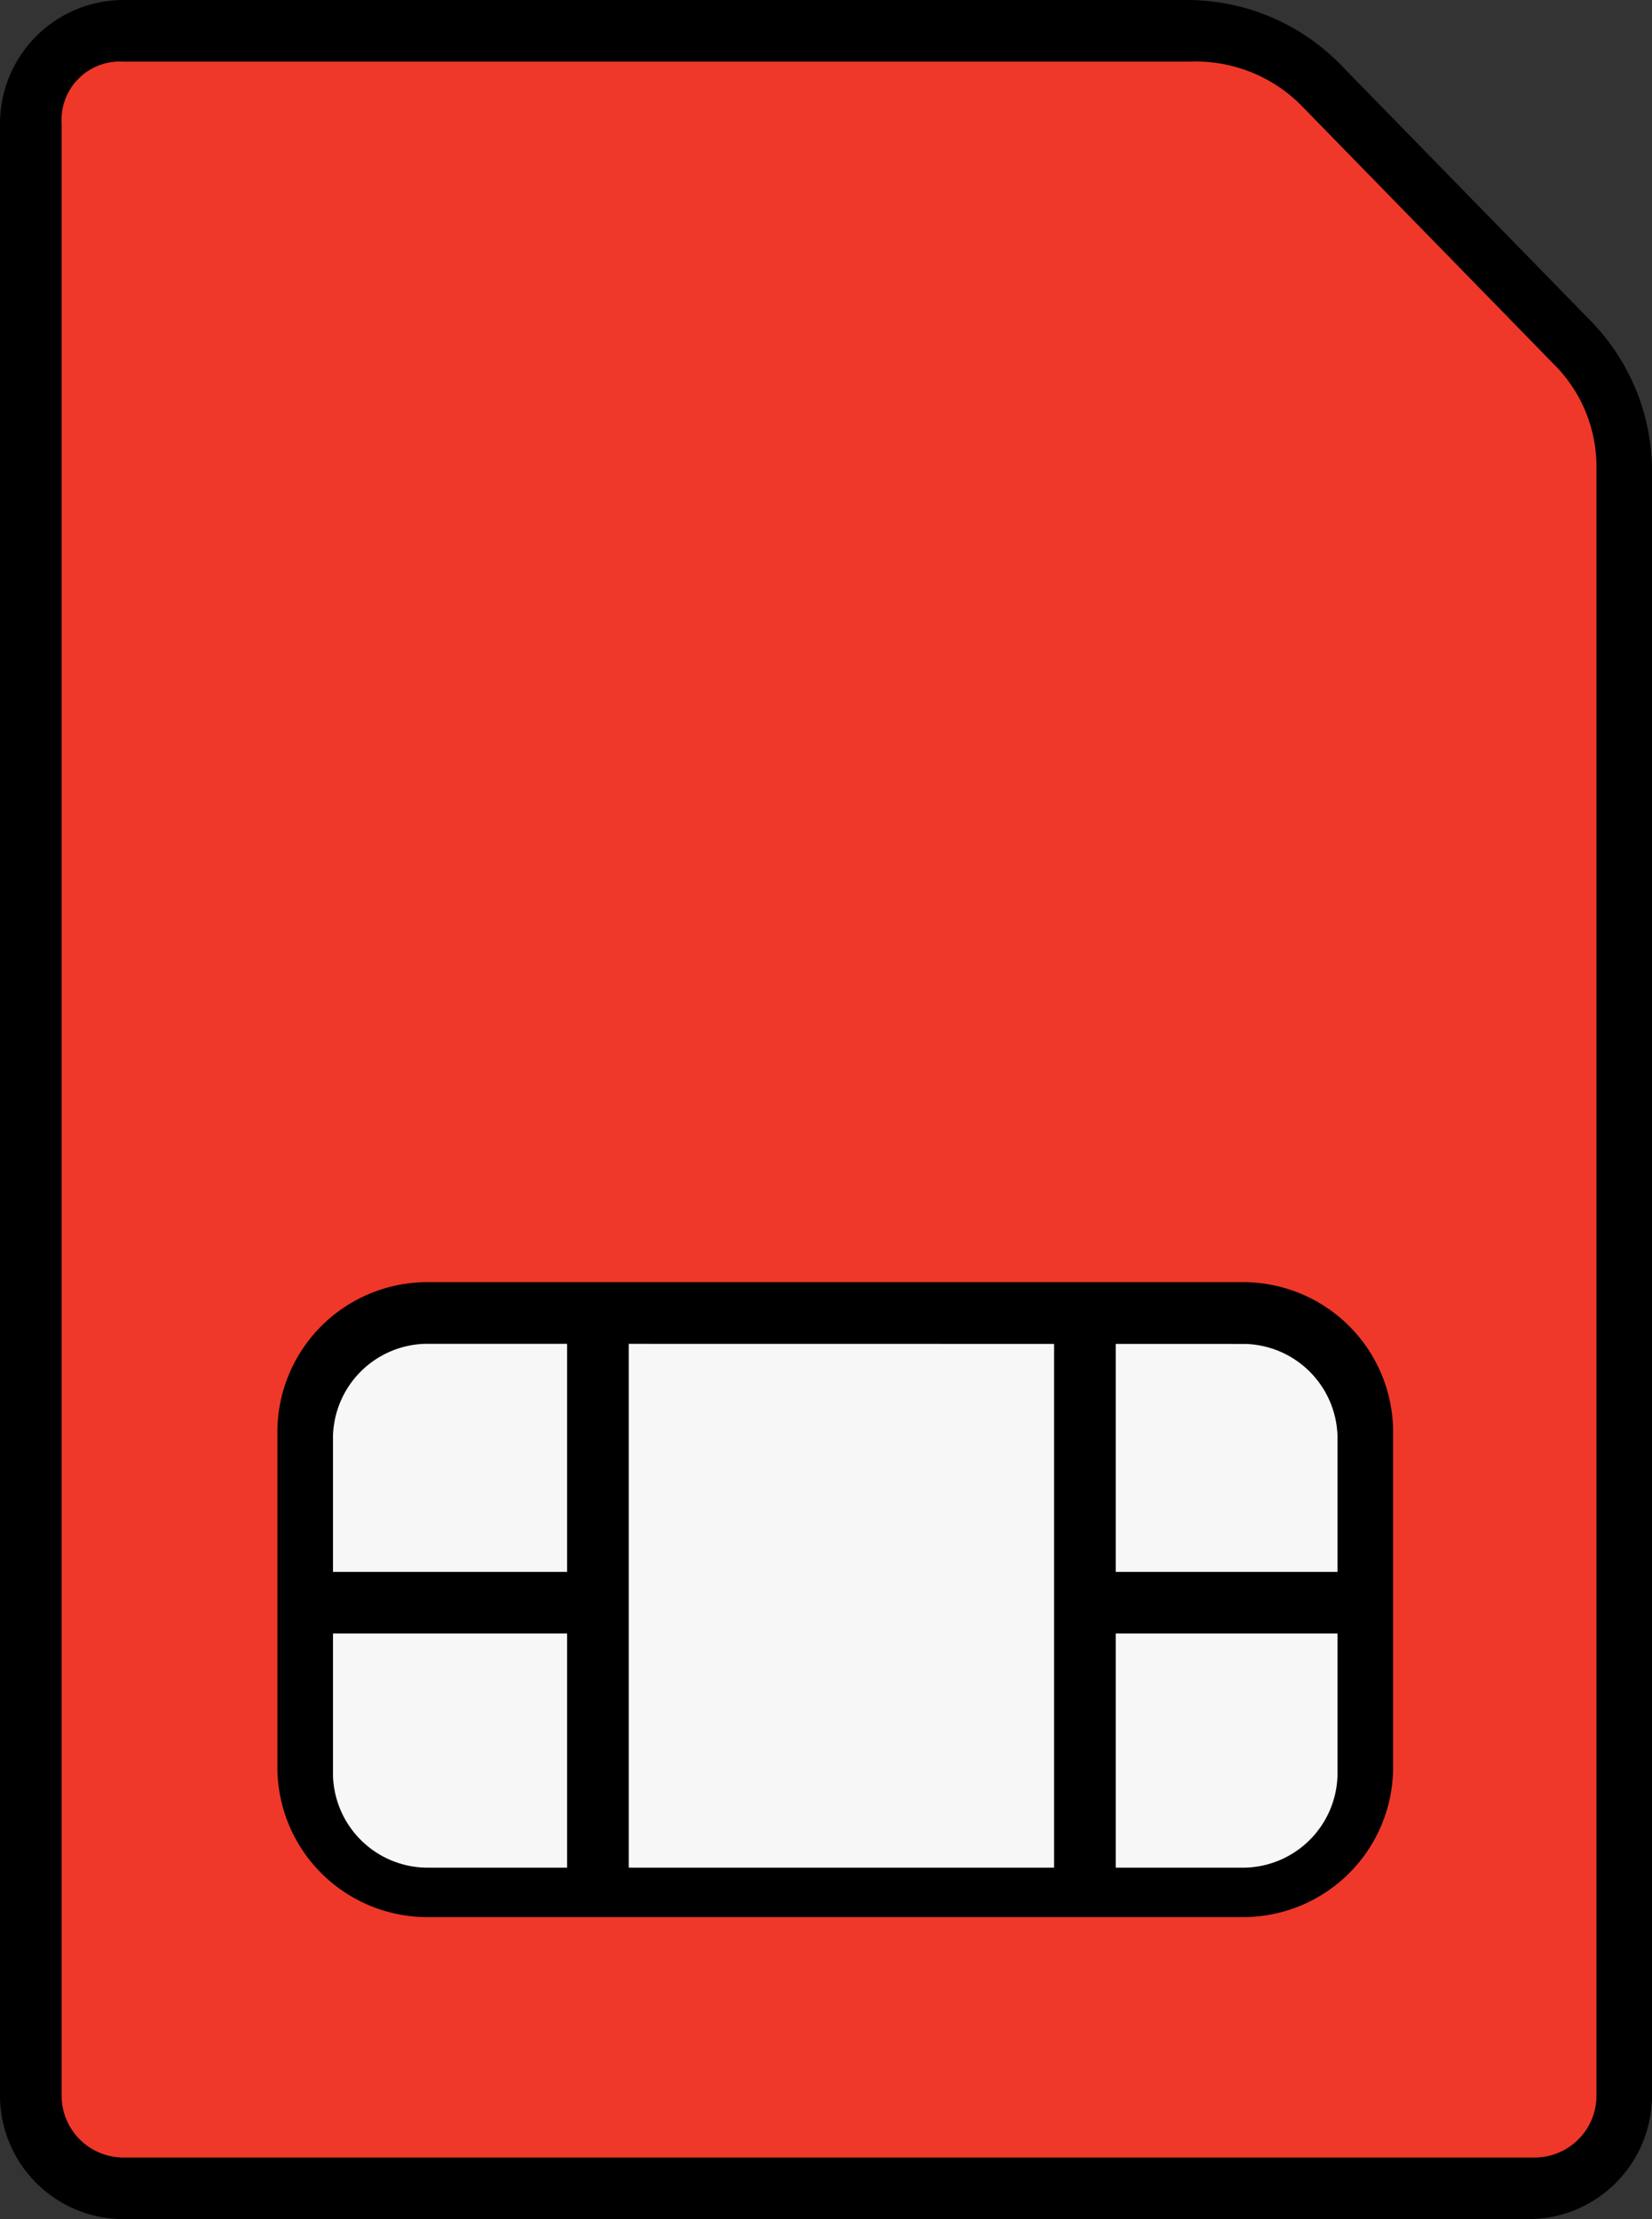 <svg xmlns="http://www.w3.org/2000/svg" width="66.196" height="88.92" viewBox="0 0 66.196 88.92"><rect x="0" y="0" width="66.196" height="88.92" fill="#333333" stroke="none"/><defs><style>.a{fill:#ef3829;}.b{fill:#f7f7f7;}</style></defs><path class="a" d="M46.936.5H4.2A3.5,3.5,0,0,0,.5,4.2v79.04a3.8,3.8,0,0,0,3.7,3.7H60.768a3.8,3.8,0,0,0,3.7-3.7V18.037A6.9,6.9,0,0,0,62.5,13.1L52.37,2.723A7.663,7.663,0,0,0,46.936.5Z" transform="translate(0.735 0.735)"/><path d="M61.256,88.92H4.94A4.955,4.955,0,0,1,0,83.98V4.94A4.955,4.955,0,0,1,4.94,0H47.671A8.625,8.625,0,0,1,53.6,2.47L63.726,12.844a8.625,8.625,0,0,1,2.47,5.928V83.98A4.955,4.955,0,0,1,61.256,88.92ZM4.94,2.47A2.334,2.334,0,0,0,2.47,4.94V83.98a2.475,2.475,0,0,0,2.47,2.47H61.5a2.475,2.475,0,0,0,2.47-2.47V18.772a5.785,5.785,0,0,0-1.729-4.2L52.117,4.2A5.952,5.952,0,0,0,47.671,2.47Z"/><g transform="translate(11.115 51.376)"><path class="b" d="M42.444,44.418H9.84a4.955,4.955,0,0,1-4.94-4.94V26.14A4.955,4.955,0,0,1,9.84,21.2H42.2a4.955,4.955,0,0,1,4.94,4.94V39.478A4.6,4.6,0,0,1,42.444,44.418Z" transform="translate(-3.912 -20.212)"/><path d="M43.279,46.241H10.428A6.01,6.01,0,0,1,4.5,40.313V26.728A6.01,6.01,0,0,1,10.428,20.8H43.279a6.01,6.01,0,0,1,5.928,5.928V40.313A6.01,6.01,0,0,1,43.279,46.241ZM10.428,23.27a3.8,3.8,0,0,0-3.7,3.7V40.56a3.8,3.8,0,0,0,3.7,3.7H43.279a3.8,3.8,0,0,0,3.7-3.7V26.975a3.8,3.8,0,0,0-3.7-3.7Z" transform="translate(-4.5 -20.8)"/></g><g transform="translate(22.724 52.611)"><rect width="2.47" height="23.218"/></g><g transform="translate(42.237 52.611)"><rect width="2.47" height="23.218"/></g><g transform="translate(12.103 62.985)"><rect width="11.609" height="2.47"/></g><g transform="translate(43.472 62.985)"><rect width="11.115" height="2.47"/></g></svg>